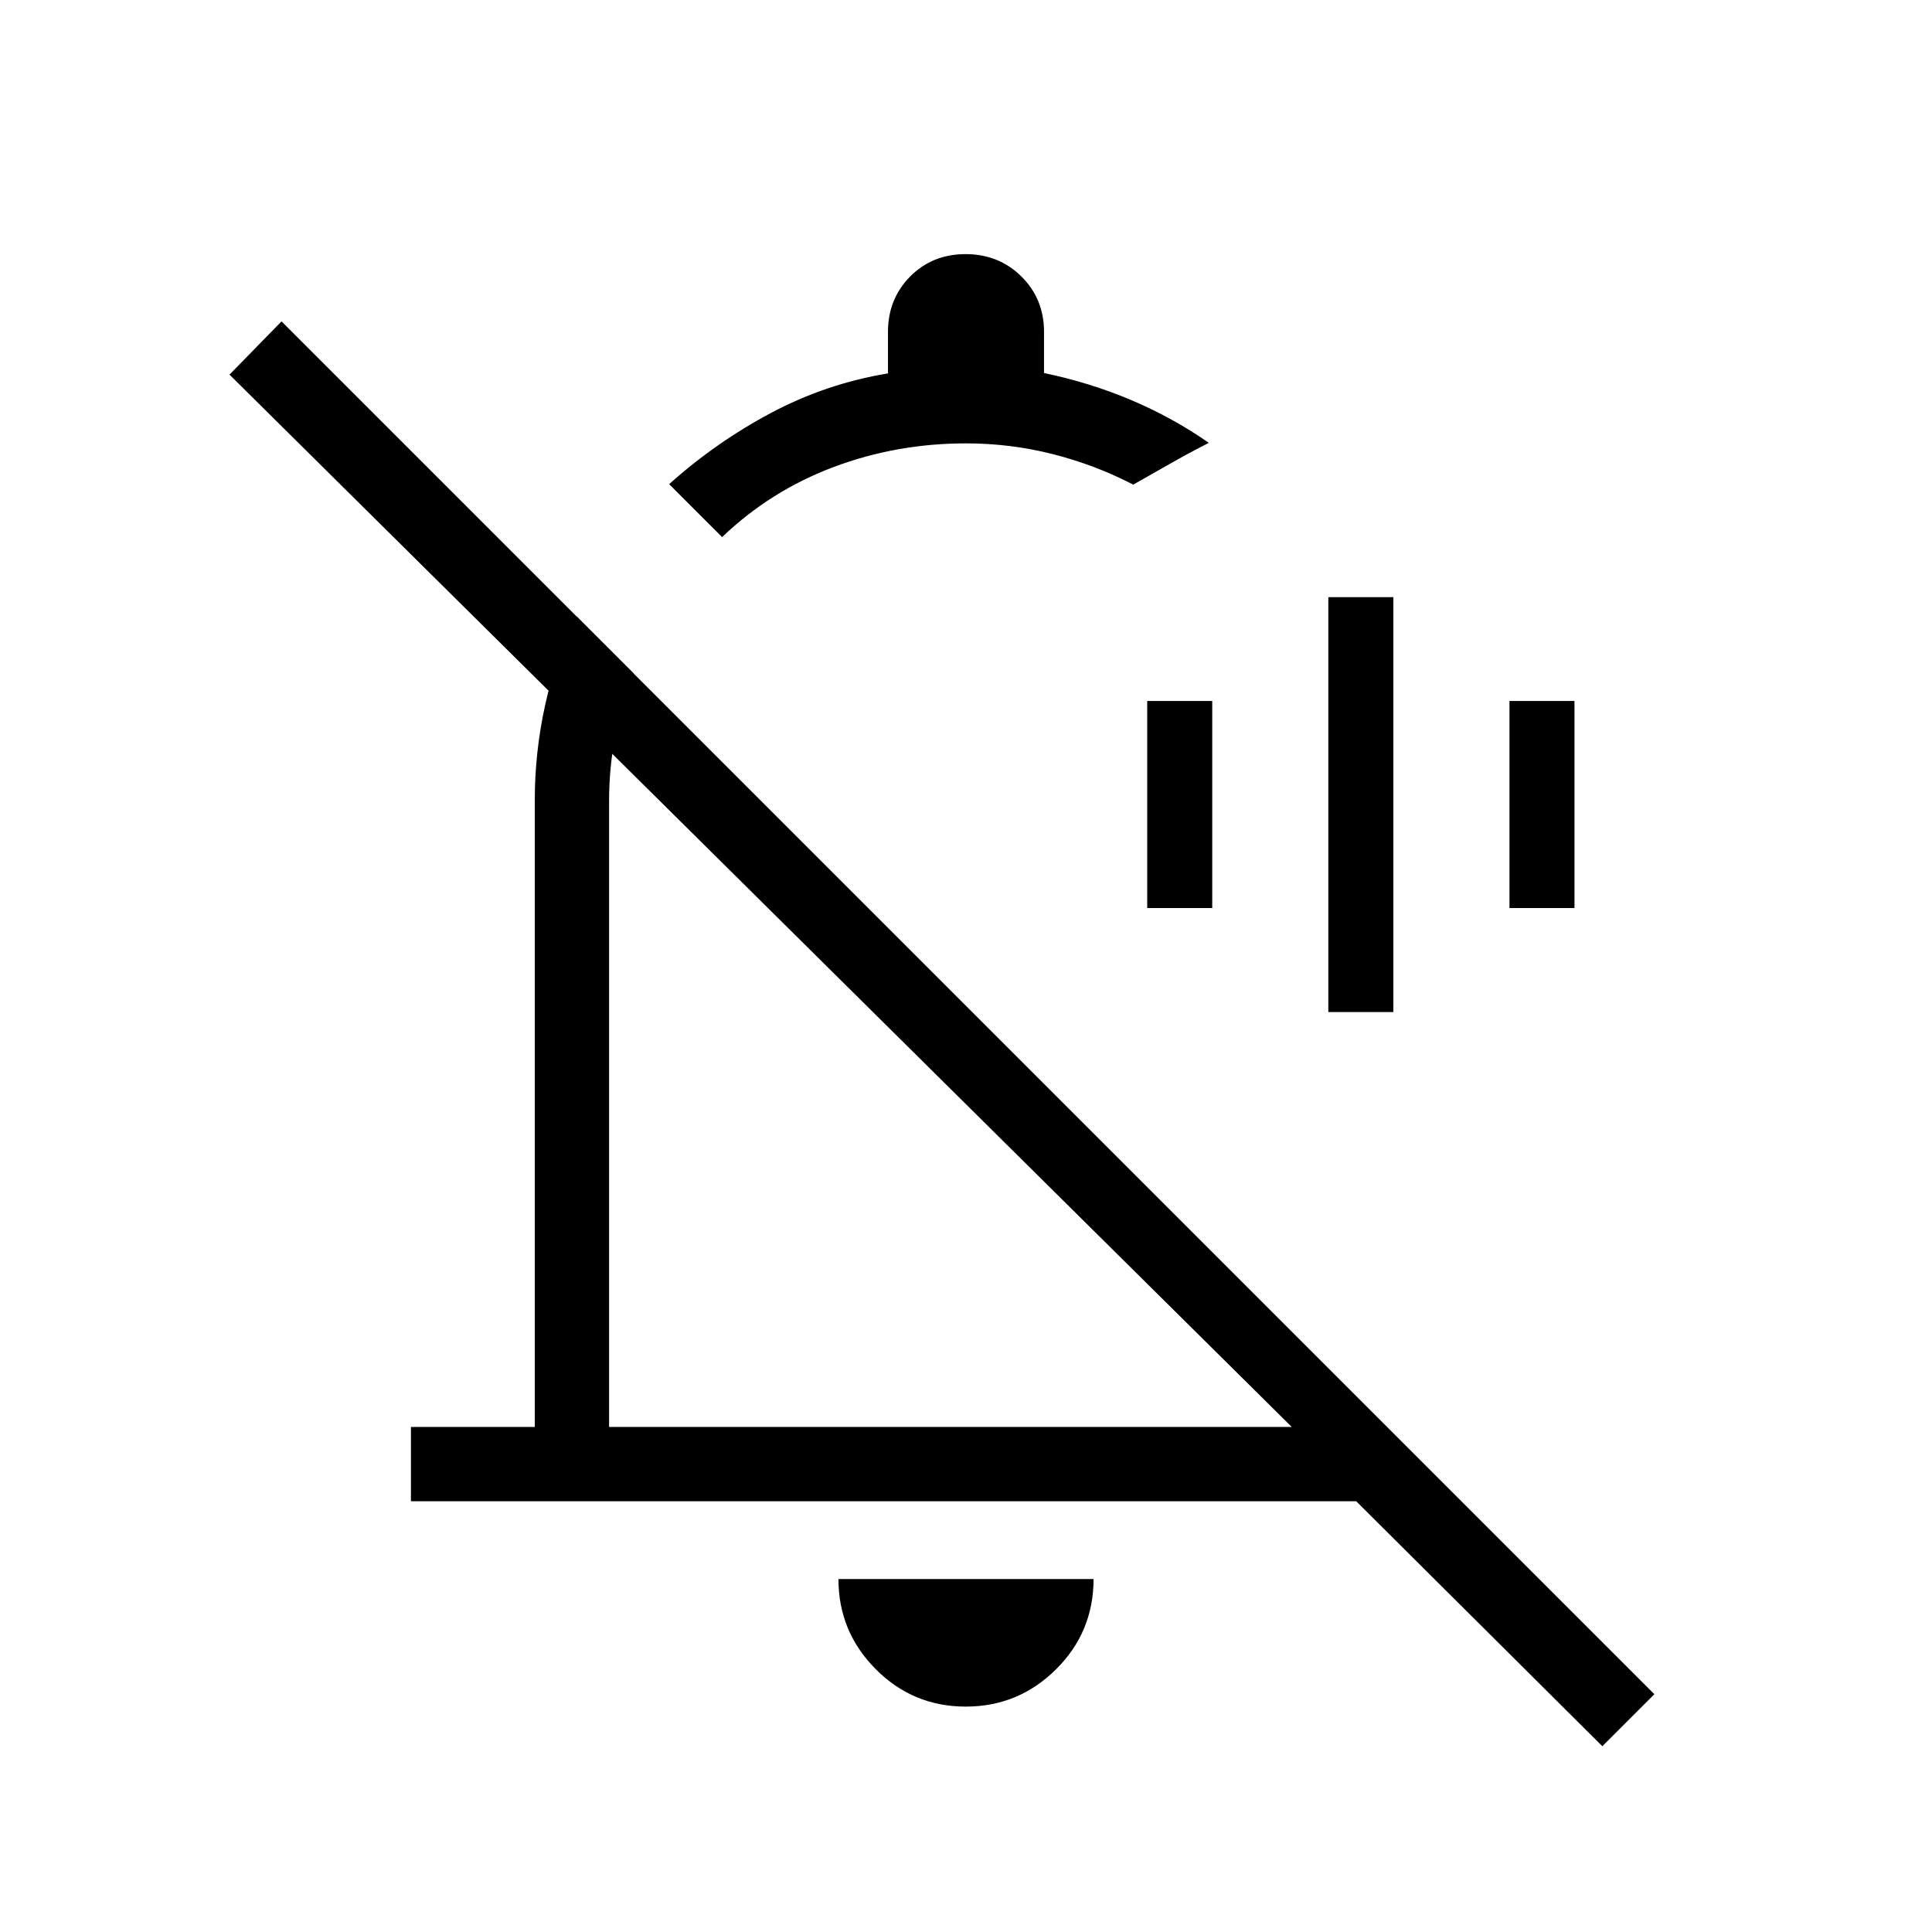 <svg xmlns="http://www.w3.org/2000/svg" height="24" viewBox="0 -960 960 960" width="24"><path d="M660.04-457.12v-206.15h32.31v206.15h-32.31Zm-90-51.69v-102.88h32.31v102.88h-32.31Zm180 0v-102.88h32.31v102.88h-32.31ZM204.19-214.04v-36.92h61.54v-311.39q0-23.79 5.1-47.11 5.09-23.33 15.79-44.23l28.3 28.31q-6.07 15.12-9.17 30.93-3.1 15.81-3.1 32.1v311.39h339.2L114.04-773.85l25.84-26.46 682.16 682.16-25.85 25.84-122.31-121.73H204.19Zm154.62-479.08-26.31-26.3q23.06-20.72 50.5-35.34 27.44-14.62 58.23-19.7v-20.66q0-16.35 11.02-27.48 11.03-11.13 27.54-11.13 16.52 0 27.75 11.13t11.23 27.48v20.48q22.85 4.76 43.4 13.47 20.56 8.71 38.48 21.21l-6 3.12q-6.01 3.13-12.98 7.11-6.97 3.98-12.78 7.26l-5.81 3.28q-18.59-9.69-39.72-15.1-21.12-5.4-43.36-5.4-34.53 0-65.82 11.77-31.3 11.77-55.37 34.8Zm113.5 273.89ZM479.86-112q-26.21 0-44.73-18.62-18.51-18.61-18.51-44.76h126.76q0 26.34-18.65 44.86Q506.07-112 479.86-112Zm1.56-458.5Z"/></svg>